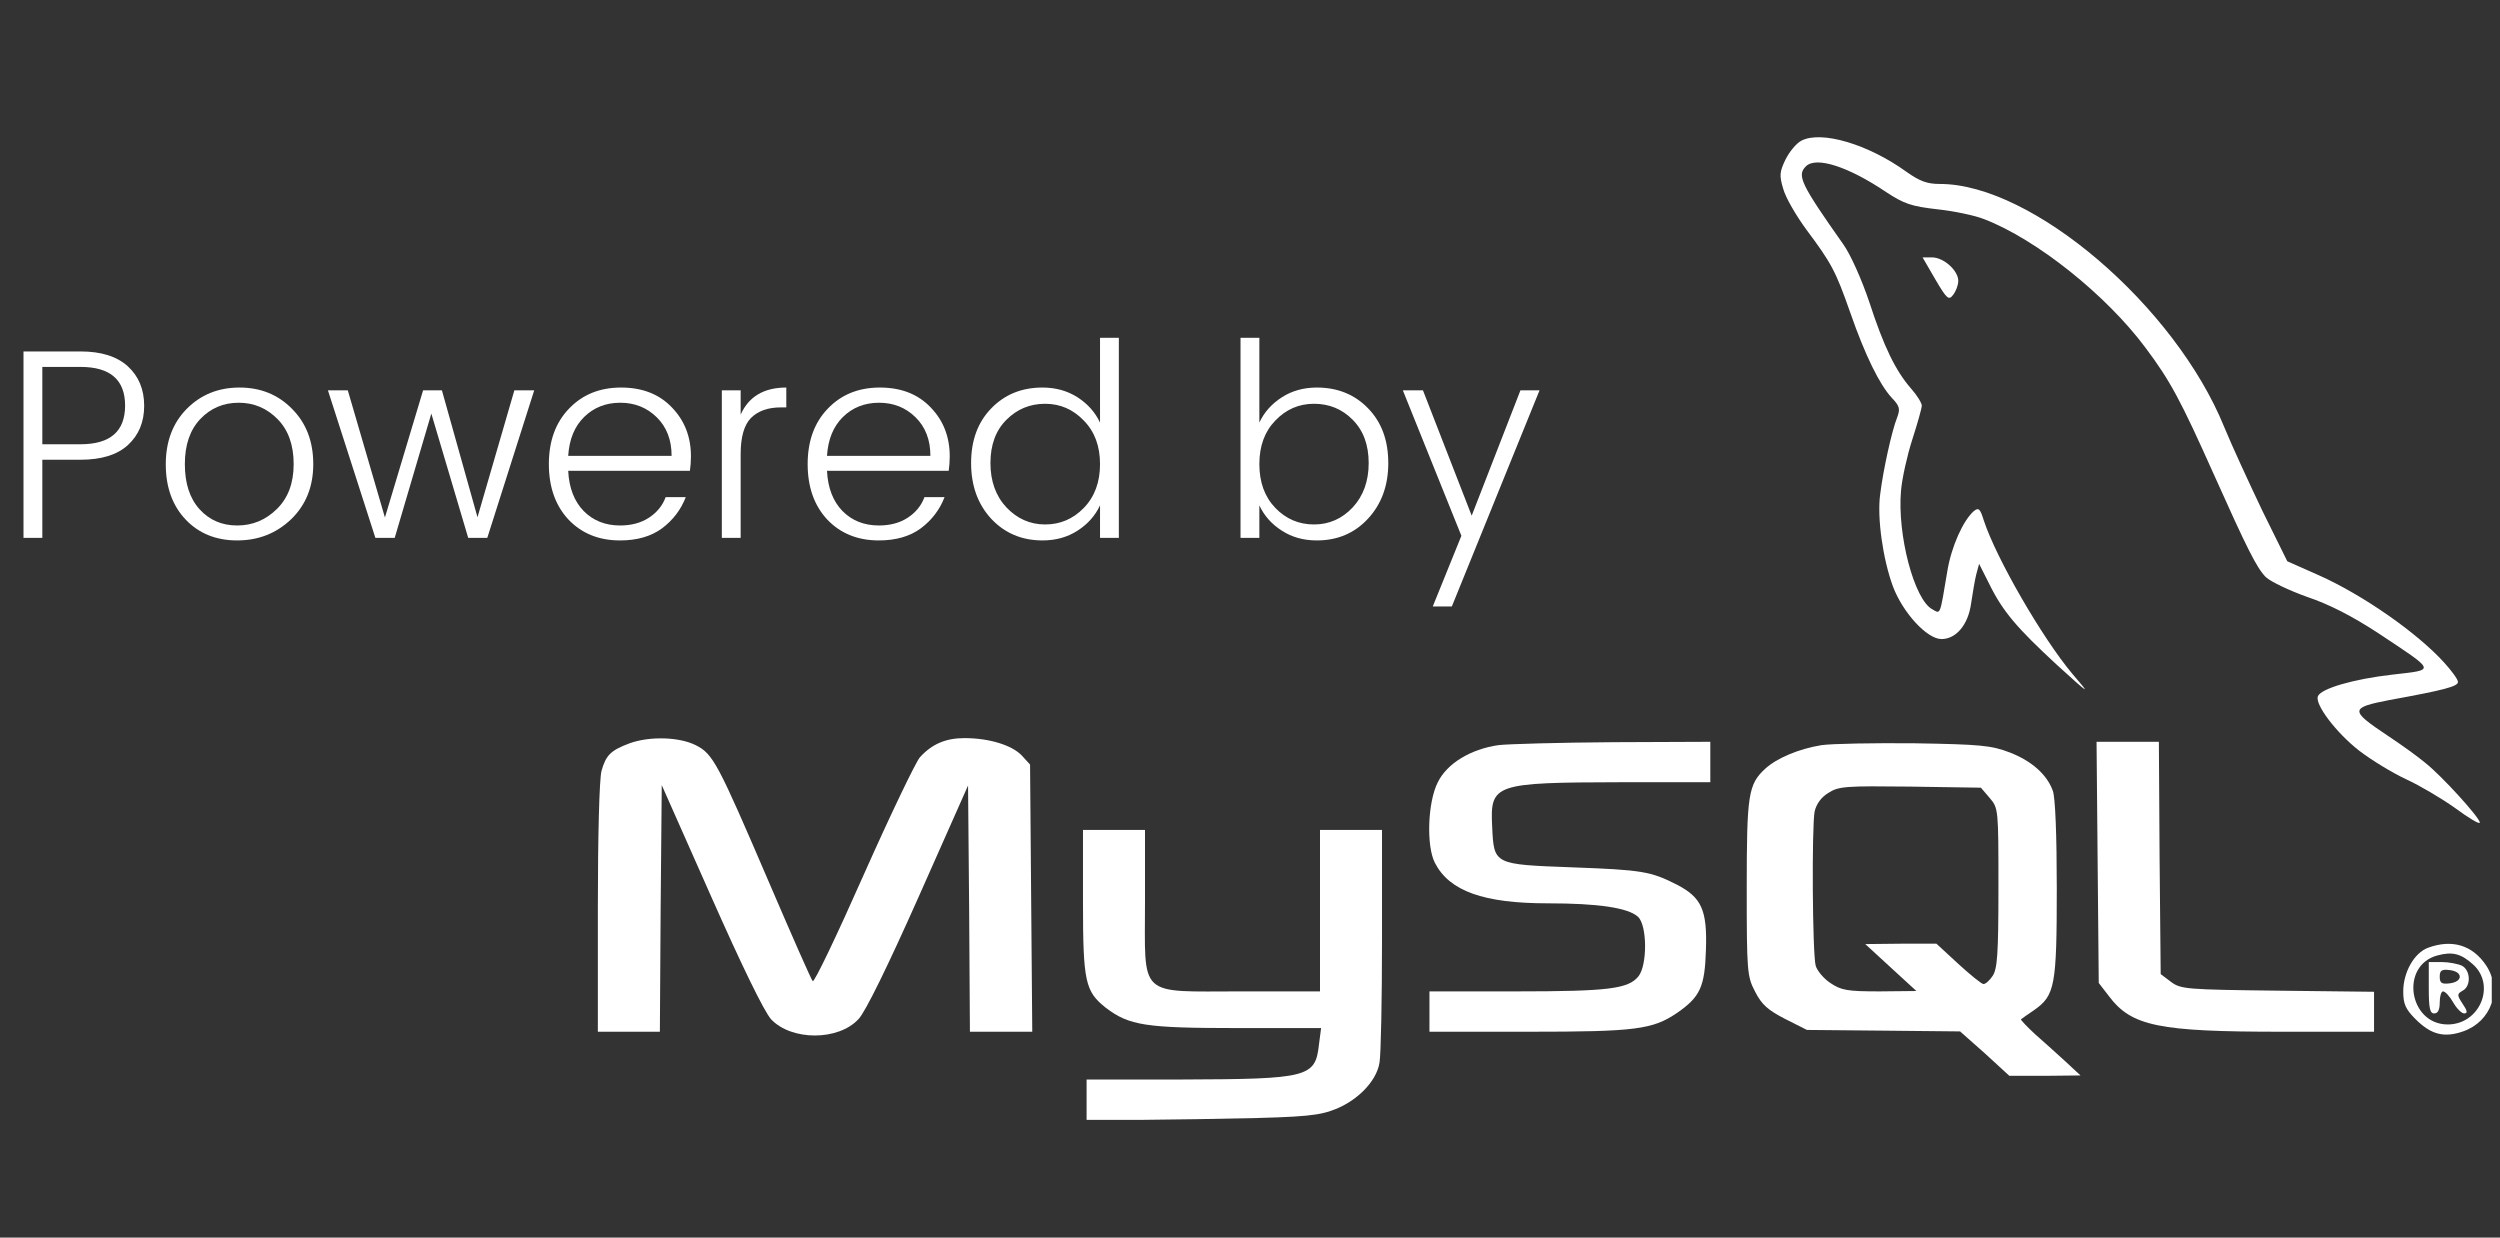 <svg xmlns="http://www.w3.org/2000/svg" xmlns:xlink="http://www.w3.org/1999/xlink" width="202" zoomAndPan="magnify" viewBox="0 0 151.5 75" height="100" preserveAspectRatio="xMidYMid meet" version="1.0"><rect x="0" y="0" width="151.5" height="75" fill="#333333" stroke="none"/><defs><g/><clipPath id="id1"><path d="M 107 8.258 L 151 8.258 L 151 50 L 107 50 Z M 107 8.258 " clip-rule="nonzero"/></clipPath><clipPath id="id2"><path d="M 65 50 L 84 50 L 84 67.863 L 65 67.863 Z M 65 50 " clip-rule="nonzero"/></clipPath><clipPath id="id3"><path d="M 145 57 L 151 57 L 151 63 L 145 63 Z M 145 57 " clip-rule="nonzero"/></clipPath></defs><g clip-path="url(#id1)"><path fill="#ffffff" d="M 109.168 8.523 C 108.859 8.68 108.438 9.191 108.195 9.68 C 107.844 10.414 107.82 10.637 108.062 11.438 C 108.195 11.949 108.836 13.059 109.477 13.93 C 111.004 15.973 111.246 16.441 112.129 18.953 C 113.035 21.555 113.898 23.293 114.629 24.094 C 115.137 24.625 115.16 24.781 114.961 25.316 C 114.648 26.094 114.121 28.473 113.941 29.941 C 113.742 31.344 114.098 33.879 114.715 35.547 C 115.312 37.125 116.773 38.727 117.656 38.727 C 118.539 38.727 119.27 37.859 119.445 36.59 C 119.535 35.992 119.668 35.191 119.754 34.836 L 119.934 34.168 L 120.551 35.391 C 121.367 37.059 122.254 38.082 124.664 40.305 C 126.695 42.152 126.719 42.152 125.59 40.84 C 123.758 38.66 120.973 33.832 120.219 31.543 C 120 30.832 119.91 30.742 119.621 30.965 C 118.961 31.543 118.254 33.121 118.008 34.613 C 117.547 37.348 117.613 37.215 117.102 36.926 C 116 36.348 114.961 32.387 115.203 29.719 C 115.27 28.965 115.578 27.582 115.887 26.629 C 116.195 25.672 116.461 24.738 116.461 24.582 C 116.461 24.426 116.176 23.957 115.82 23.559 C 114.871 22.469 114.164 21.023 113.281 18.309 C 112.816 16.93 112.152 15.441 111.711 14.816 C 109.125 11.148 108.883 10.637 109.434 10.082 C 110.055 9.457 112.02 10.102 114.297 11.637 C 115.379 12.348 115.82 12.504 117.414 12.684 C 118.43 12.793 119.688 13.059 120.242 13.281 C 123.426 14.508 127.645 17.887 130.012 21.066 C 131.516 23.07 132.156 24.27 134.145 28.719 C 136.176 33.254 136.754 34.41 137.305 34.969 C 137.613 35.258 138.742 35.789 139.801 36.168 C 141.129 36.613 142.52 37.324 144.09 38.348 C 147.672 40.73 147.625 40.574 144.973 40.883 C 142.609 41.152 140.641 41.73 140.465 42.195 C 140.266 42.688 141.594 44.422 142.961 45.488 C 143.715 46.066 144.996 46.844 145.812 47.223 C 146.633 47.602 147.957 48.379 148.797 48.98 C 149.617 49.582 150.277 49.98 150.277 49.848 C 150.277 49.559 147.98 47.023 146.965 46.223 C 146.543 45.867 145.527 45.133 144.688 44.578 C 142.387 43.043 142.387 42.887 144.82 42.418 C 148.113 41.82 148.953 41.598 148.953 41.328 C 148.953 41.172 148.578 40.66 148.113 40.148 C 146.477 38.348 143.207 36.059 140.508 34.855 L 138.609 34.012 L 137.105 30.965 C 136.309 29.297 135.25 27.004 134.785 25.871 C 131.801 18.531 123.16 11.148 117.566 11.148 C 116.793 11.148 116.352 10.992 115.535 10.414 C 113.191 8.723 110.363 7.902 109.168 8.523 Z M 109.168 8.523 " fill-opacity="1" fill-rule="nonzero"/></g><path fill="#ffffff" d="M 117.281 16.93 C 117.988 18.133 118.098 18.219 118.363 17.863 C 118.52 17.664 118.672 17.285 118.672 17.02 C 118.672 16.398 117.789 15.598 117.082 15.598 L 116.508 15.598 Z M 117.281 16.93 " fill-opacity="1" fill-rule="nonzero"/><path fill="#ffffff" d="M 38.156 45.043 C 37.027 45.465 36.719 45.754 36.453 46.711 C 36.32 47.18 36.23 50.648 36.23 55.008 L 36.23 62.523 L 39.988 62.523 L 40.035 55.051 L 40.102 47.578 L 43.082 54.297 C 44.984 58.59 46.309 61.301 46.73 61.77 C 47.969 63.082 50.82 63.082 52.035 61.746 C 52.453 61.301 53.805 58.543 55.684 54.316 L 58.664 47.602 L 58.73 55.051 L 58.777 62.523 L 62.555 62.523 L 62.488 54.43 L 62.422 46.332 L 61.914 45.777 C 61.316 45.156 59.949 44.73 58.445 44.73 C 57.316 44.73 56.477 45.086 55.75 45.887 C 55.504 46.156 53.957 49.379 52.344 53.004 C 50.73 56.652 49.34 59.566 49.25 59.457 C 49.16 59.367 47.988 56.699 46.621 53.516 C 43.48 46.199 43.215 45.688 42.156 45.156 C 41.184 44.664 39.391 44.598 38.156 45.043 Z M 38.156 45.043 " fill-opacity="1" fill-rule="nonzero"/><path fill="#ffffff" d="M 90.801 45.156 C 89.121 45.398 87.688 46.266 87.133 47.402 C 86.516 48.602 86.426 51.27 86.957 52.293 C 87.84 54.008 89.918 54.742 93.809 54.742 C 96.836 54.742 98.672 55.008 99.266 55.562 C 99.82 56.074 99.84 58.477 99.289 59.168 C 98.672 59.922 97.5 60.078 91.887 60.078 L 86.625 60.078 L 86.625 62.523 L 92.66 62.523 C 99.133 62.523 100.152 62.391 101.652 61.367 C 103.023 60.41 103.312 59.812 103.379 57.566 C 103.465 55.141 103.113 54.383 101.609 53.605 C 100.039 52.805 99.488 52.715 95.312 52.562 C 90.516 52.383 90.535 52.406 90.426 50.113 C 90.293 47.488 90.516 47.422 98.293 47.402 L 103.645 47.402 L 103.645 44.953 L 97.742 44.977 C 94.473 45 91.355 45.086 90.801 45.156 Z M 90.801 45.156 " fill-opacity="1" fill-rule="nonzero"/><path fill="#ffffff" d="M 110.383 45.156 C 109.016 45.379 107.688 45.934 106.98 46.578 C 105.941 47.535 105.852 48.137 105.852 53.805 C 105.852 58.898 105.875 59.168 106.363 60.102 C 106.758 60.879 107.137 61.211 108.176 61.746 L 109.5 62.414 L 114.141 62.457 L 118.781 62.504 L 120.285 63.836 L 121.766 65.195 L 123.934 65.195 L 126.078 65.172 L 125.191 64.348 C 124.707 63.902 123.867 63.148 123.336 62.68 C 122.828 62.215 122.43 61.789 122.473 61.77 C 122.496 61.746 122.871 61.48 123.27 61.211 C 124.531 60.324 124.641 59.746 124.641 53.828 C 124.641 50.625 124.551 48.289 124.398 47.914 C 124.043 46.934 123.113 46.109 121.789 45.598 C 120.684 45.176 120.043 45.109 116.02 45.043 C 113.523 45.02 111.004 45.066 110.383 45.156 Z M 120.574 48.355 C 121.105 48.98 121.105 49.023 121.105 53.805 C 121.105 57.832 121.039 58.723 120.75 59.145 C 120.574 59.41 120.332 59.633 120.199 59.633 C 120.086 59.633 119.402 59.078 118.672 58.41 L 117.348 57.188 L 115.203 57.188 L 113.035 57.211 L 114.582 58.633 L 116.133 60.055 L 113.898 60.078 C 111.93 60.078 111.578 60.012 110.914 59.566 C 110.516 59.301 110.121 58.832 110.031 58.523 C 109.832 57.809 109.789 50.137 109.965 49.18 C 110.074 48.715 110.363 48.312 110.805 48.047 C 111.422 47.645 111.863 47.625 115.754 47.668 L 120.043 47.734 Z M 120.574 48.355 " fill-opacity="1" fill-rule="nonzero"/><path fill="#ffffff" d="M 127.117 52.25 L 127.184 59.566 L 127.801 60.367 C 129.172 62.191 130.809 62.523 138.277 62.523 L 143.867 62.523 L 143.867 60.102 L 138.035 60.035 C 132.488 59.969 132.156 59.945 131.559 59.5 L 130.938 59.031 L 130.871 51.984 L 130.828 44.953 L 127.051 44.953 Z M 127.117 52.25 " fill-opacity="1" fill-rule="nonzero"/><g clip-path="url(#id2)"><path fill="#ffffff" d="M 65.629 54.629 C 65.629 59.523 65.762 60.078 67.02 61.078 C 68.434 62.148 69.43 62.301 74.977 62.301 L 80.059 62.301 L 79.926 63.324 C 79.707 65.281 79.266 65.395 71.66 65.418 L 65.848 65.418 L 65.848 67.906 L 72.656 67.82 C 78.336 67.73 79.641 67.664 80.613 67.328 C 82.137 66.84 83.418 65.57 83.598 64.395 C 83.684 63.926 83.75 60.547 83.75 56.898 L 83.75 50.293 L 79.992 50.293 L 79.992 60.078 L 75.242 60.078 C 68.898 60.078 69.387 60.523 69.387 54.629 L 69.387 50.293 L 65.629 50.293 Z M 65.629 54.629 " fill-opacity="1" fill-rule="nonzero"/></g><g clip-path="url(#id3)"><path fill="#ffffff" d="M 147.141 57.434 C 146.301 57.742 145.637 58.922 145.637 60.078 C 145.637 60.836 145.77 61.145 146.367 61.746 C 147.316 62.703 148.113 62.902 149.262 62.504 C 150.984 61.902 151.648 59.988 150.656 58.5 C 149.836 57.277 148.598 56.898 147.141 57.434 Z M 149.902 58.477 C 151.25 59.746 150.258 62.082 148.332 62.082 C 145.969 62.082 145.418 58.5 147.715 57.898 C 148.621 57.652 149.152 57.789 149.902 58.477 Z M 149.902 58.477 " fill-opacity="1" fill-rule="nonzero"/></g><path fill="#ffffff" d="M 147.184 59.855 C 147.184 61.102 147.25 61.414 147.516 61.414 C 147.738 61.414 147.848 61.191 147.848 60.746 C 147.848 60.367 147.938 60.078 148.047 60.078 C 148.18 60.078 148.445 60.367 148.664 60.746 C 148.863 61.102 149.172 61.414 149.328 61.414 C 149.551 61.414 149.527 61.258 149.238 60.836 C 148.887 60.301 148.887 60.234 149.238 60.035 C 149.75 59.766 149.727 58.812 149.195 58.523 C 148.953 58.41 148.398 58.301 147.98 58.301 L 147.184 58.301 Z M 149.062 59.188 C 149.062 59.391 148.82 59.543 148.465 59.59 C 147.957 59.656 147.848 59.566 147.848 59.188 C 147.848 58.812 147.957 58.723 148.465 58.789 C 148.82 58.832 149.062 58.988 149.062 59.188 Z M 149.062 59.188 " fill-opacity="1" fill-rule="nonzero"/><g fill="#ffffff" fill-opacity="1"><g transform="translate(0.19, 32.594)"><g><path d="M 7.562 -10.391 C 8.219 -9.785 8.547 -8.988 8.547 -8 C 8.547 -7.02 8.219 -6.227 7.562 -5.625 C 6.914 -5.031 5.957 -4.734 4.688 -4.734 L 2.375 -4.734 L 2.375 0 L 1.234 0 L 1.234 -11.297 L 4.688 -11.297 C 5.945 -11.297 6.906 -10.992 7.562 -10.391 Z M 2.375 -5.672 L 4.688 -5.672 C 6.488 -5.672 7.391 -6.453 7.391 -8.016 C 7.391 -9.578 6.488 -10.359 4.688 -10.359 L 2.375 -10.359 Z M 2.375 -5.672 "/></g></g></g><g fill="#ffffff" fill-opacity="1"><g transform="translate(9.39, 32.594)"><g><path d="M 4.984 -0.75 C 5.91 -0.75 6.711 -1.082 7.391 -1.75 C 8.066 -2.414 8.406 -3.32 8.406 -4.469 C 8.406 -5.625 8.082 -6.531 7.438 -7.188 C 6.789 -7.852 6.004 -8.188 5.078 -8.188 C 4.148 -8.188 3.375 -7.859 2.75 -7.203 C 2.125 -6.547 1.812 -5.633 1.812 -4.469 C 1.812 -3.301 2.109 -2.391 2.703 -1.734 C 3.297 -1.078 4.055 -0.75 4.984 -0.75 Z M 4.984 0.156 C 3.703 0.156 2.66 -0.266 1.859 -1.109 C 1.055 -1.961 0.656 -3.078 0.656 -4.453 C 0.656 -5.836 1.078 -6.957 1.922 -7.812 C 2.773 -8.676 3.844 -9.109 5.125 -9.109 C 6.406 -9.109 7.469 -8.676 8.312 -7.812 C 9.164 -6.957 9.594 -5.844 9.594 -4.469 C 9.594 -3.102 9.145 -1.988 8.25 -1.125 C 7.352 -0.27 6.266 0.156 4.984 0.156 Z M 4.984 0.156 "/></g></g></g><g fill="#ffffff" fill-opacity="1"><g transform="translate(19.639, 32.594)"><g><path d="M 11.531 -8.938 L 12.734 -8.938 L 9.891 0 L 8.734 0 L 6.5 -7.531 L 4.281 0 L 3.109 0 L 0.234 -8.938 L 1.438 -8.938 L 3.688 -1.234 L 6 -8.938 L 7.141 -8.938 L 9.297 -1.25 Z M 11.531 -8.938 "/></g></g></g><g fill="#ffffff" fill-opacity="1"><g transform="translate(32.605, 32.594)"><g><path d="M 4.969 0.156 C 3.688 0.156 2.645 -0.266 1.844 -1.109 C 1.051 -1.961 0.656 -3.082 0.656 -4.469 C 0.656 -5.863 1.062 -6.984 1.875 -7.828 C 2.688 -8.68 3.738 -9.109 5.031 -9.109 C 6.32 -9.109 7.348 -8.707 8.109 -7.906 C 8.879 -7.113 9.266 -6.125 9.266 -4.938 C 9.266 -4.625 9.242 -4.332 9.203 -4.062 L 1.828 -4.062 C 1.879 -3.031 2.191 -2.219 2.766 -1.625 C 3.348 -1.039 4.082 -0.75 4.969 -0.75 C 5.656 -0.75 6.238 -0.906 6.719 -1.219 C 7.207 -1.539 7.547 -1.957 7.734 -2.469 L 8.953 -2.469 C 8.66 -1.707 8.18 -1.078 7.516 -0.578 C 6.848 -0.086 6 0.156 4.969 0.156 Z M 8.094 -4.969 C 8.094 -5.945 7.789 -6.727 7.188 -7.312 C 6.594 -7.895 5.859 -8.188 4.984 -8.188 C 4.109 -8.188 3.379 -7.898 2.797 -7.328 C 2.211 -6.754 1.891 -5.969 1.828 -4.969 Z M 8.094 -4.969 "/></g></g></g><g fill="#ffffff" fill-opacity="1"><g transform="translate(42.509, 32.594)"><g><path d="M 2.375 -8.938 L 2.375 -7.469 C 2.863 -8.562 3.785 -9.109 5.141 -9.109 L 5.141 -7.906 L 4.812 -7.906 C 4.031 -7.906 3.426 -7.691 3 -7.266 C 2.582 -6.836 2.375 -6.109 2.375 -5.078 L 2.375 0 L 1.234 0 L 1.234 -8.938 Z M 2.375 -8.938 "/></g></g></g><g fill="#ffffff" fill-opacity="1"><g transform="translate(48.288, 32.594)"><g><path d="M 4.969 0.156 C 3.688 0.156 2.645 -0.266 1.844 -1.109 C 1.051 -1.961 0.656 -3.082 0.656 -4.469 C 0.656 -5.863 1.062 -6.984 1.875 -7.828 C 2.688 -8.68 3.738 -9.109 5.031 -9.109 C 6.32 -9.109 7.348 -8.707 8.109 -7.906 C 8.879 -7.113 9.266 -6.125 9.266 -4.938 C 9.266 -4.625 9.242 -4.332 9.203 -4.062 L 1.828 -4.062 C 1.879 -3.031 2.191 -2.219 2.766 -1.625 C 3.348 -1.039 4.082 -0.75 4.969 -0.75 C 5.656 -0.75 6.238 -0.906 6.719 -1.219 C 7.207 -1.539 7.547 -1.957 7.734 -2.469 L 8.953 -2.469 C 8.66 -1.707 8.18 -1.078 7.516 -0.578 C 6.848 -0.086 6 0.156 4.969 0.156 Z M 8.094 -4.969 C 8.094 -5.945 7.789 -6.727 7.188 -7.312 C 6.594 -7.895 5.859 -8.188 4.984 -8.188 C 4.109 -8.188 3.379 -7.898 2.797 -7.328 C 2.211 -6.754 1.891 -5.969 1.828 -4.969 Z M 8.094 -4.969 "/></g></g></g><g fill="#ffffff" fill-opacity="1"><g transform="translate(58.193, 32.594)"><g><path d="M 7.484 -1.812 C 8.141 -2.488 8.469 -3.375 8.469 -4.469 C 8.469 -5.562 8.141 -6.441 7.484 -7.109 C 6.836 -7.785 6.055 -8.125 5.141 -8.125 C 4.223 -8.125 3.441 -7.801 2.797 -7.156 C 2.148 -6.508 1.828 -5.633 1.828 -4.531 C 1.828 -3.438 2.148 -2.539 2.797 -1.844 C 3.453 -1.156 4.234 -0.812 5.141 -0.812 C 6.055 -0.812 6.836 -1.145 7.484 -1.812 Z M 4.984 0.156 C 3.734 0.156 2.695 -0.281 1.875 -1.156 C 1.062 -2.039 0.656 -3.164 0.656 -4.531 C 0.656 -5.906 1.062 -7.008 1.875 -7.844 C 2.688 -8.688 3.723 -9.109 4.984 -9.109 C 5.785 -9.109 6.492 -8.91 7.109 -8.516 C 7.723 -8.117 8.176 -7.609 8.469 -6.984 L 8.469 -12.125 L 9.609 -12.125 L 9.609 0 L 8.469 0 L 8.469 -1.969 C 8.176 -1.344 7.723 -0.832 7.109 -0.438 C 6.492 -0.039 5.785 0.156 4.984 0.156 Z M 4.984 0.156 "/></g></g></g><g fill="#ffffff" fill-opacity="1"><g transform="translate(69.03, 32.594)"><g/></g></g><g fill="#ffffff" fill-opacity="1"><g transform="translate(73.942, 32.594)"><g><path d="M 5.688 -0.812 C 6.602 -0.812 7.383 -1.156 8.031 -1.844 C 8.676 -2.539 9 -3.438 9 -4.531 C 9 -5.633 8.676 -6.508 8.031 -7.156 C 7.395 -7.801 6.613 -8.125 5.688 -8.125 C 4.77 -8.125 3.988 -7.785 3.344 -7.109 C 2.695 -6.441 2.375 -5.562 2.375 -4.469 C 2.375 -3.375 2.695 -2.488 3.344 -1.812 C 3.988 -1.145 4.77 -0.812 5.688 -0.812 Z M 5.859 -9.109 C 7.117 -9.109 8.156 -8.688 8.969 -7.844 C 9.781 -7.008 10.188 -5.906 10.188 -4.531 C 10.188 -3.164 9.773 -2.039 8.953 -1.156 C 8.141 -0.281 7.109 0.156 5.859 0.156 C 5.055 0.156 4.348 -0.039 3.734 -0.438 C 3.117 -0.832 2.664 -1.344 2.375 -1.969 L 2.375 0 L 1.234 0 L 1.234 -12.125 L 2.375 -12.125 L 2.375 -6.984 C 2.664 -7.609 3.117 -8.117 3.734 -8.516 C 4.348 -8.91 5.055 -9.109 5.859 -9.109 Z M 5.859 -9.109 "/></g></g></g><g fill="#ffffff" fill-opacity="1"><g transform="translate(84.779, 32.594)"><g><path d="M 3.781 -0.125 L 0.234 -8.938 L 1.453 -8.938 L 4.406 -1.344 L 7.359 -8.938 L 8.516 -8.938 L 3.203 4.156 L 2.047 4.156 Z M 3.781 -0.125 "/></g></g></g></svg>